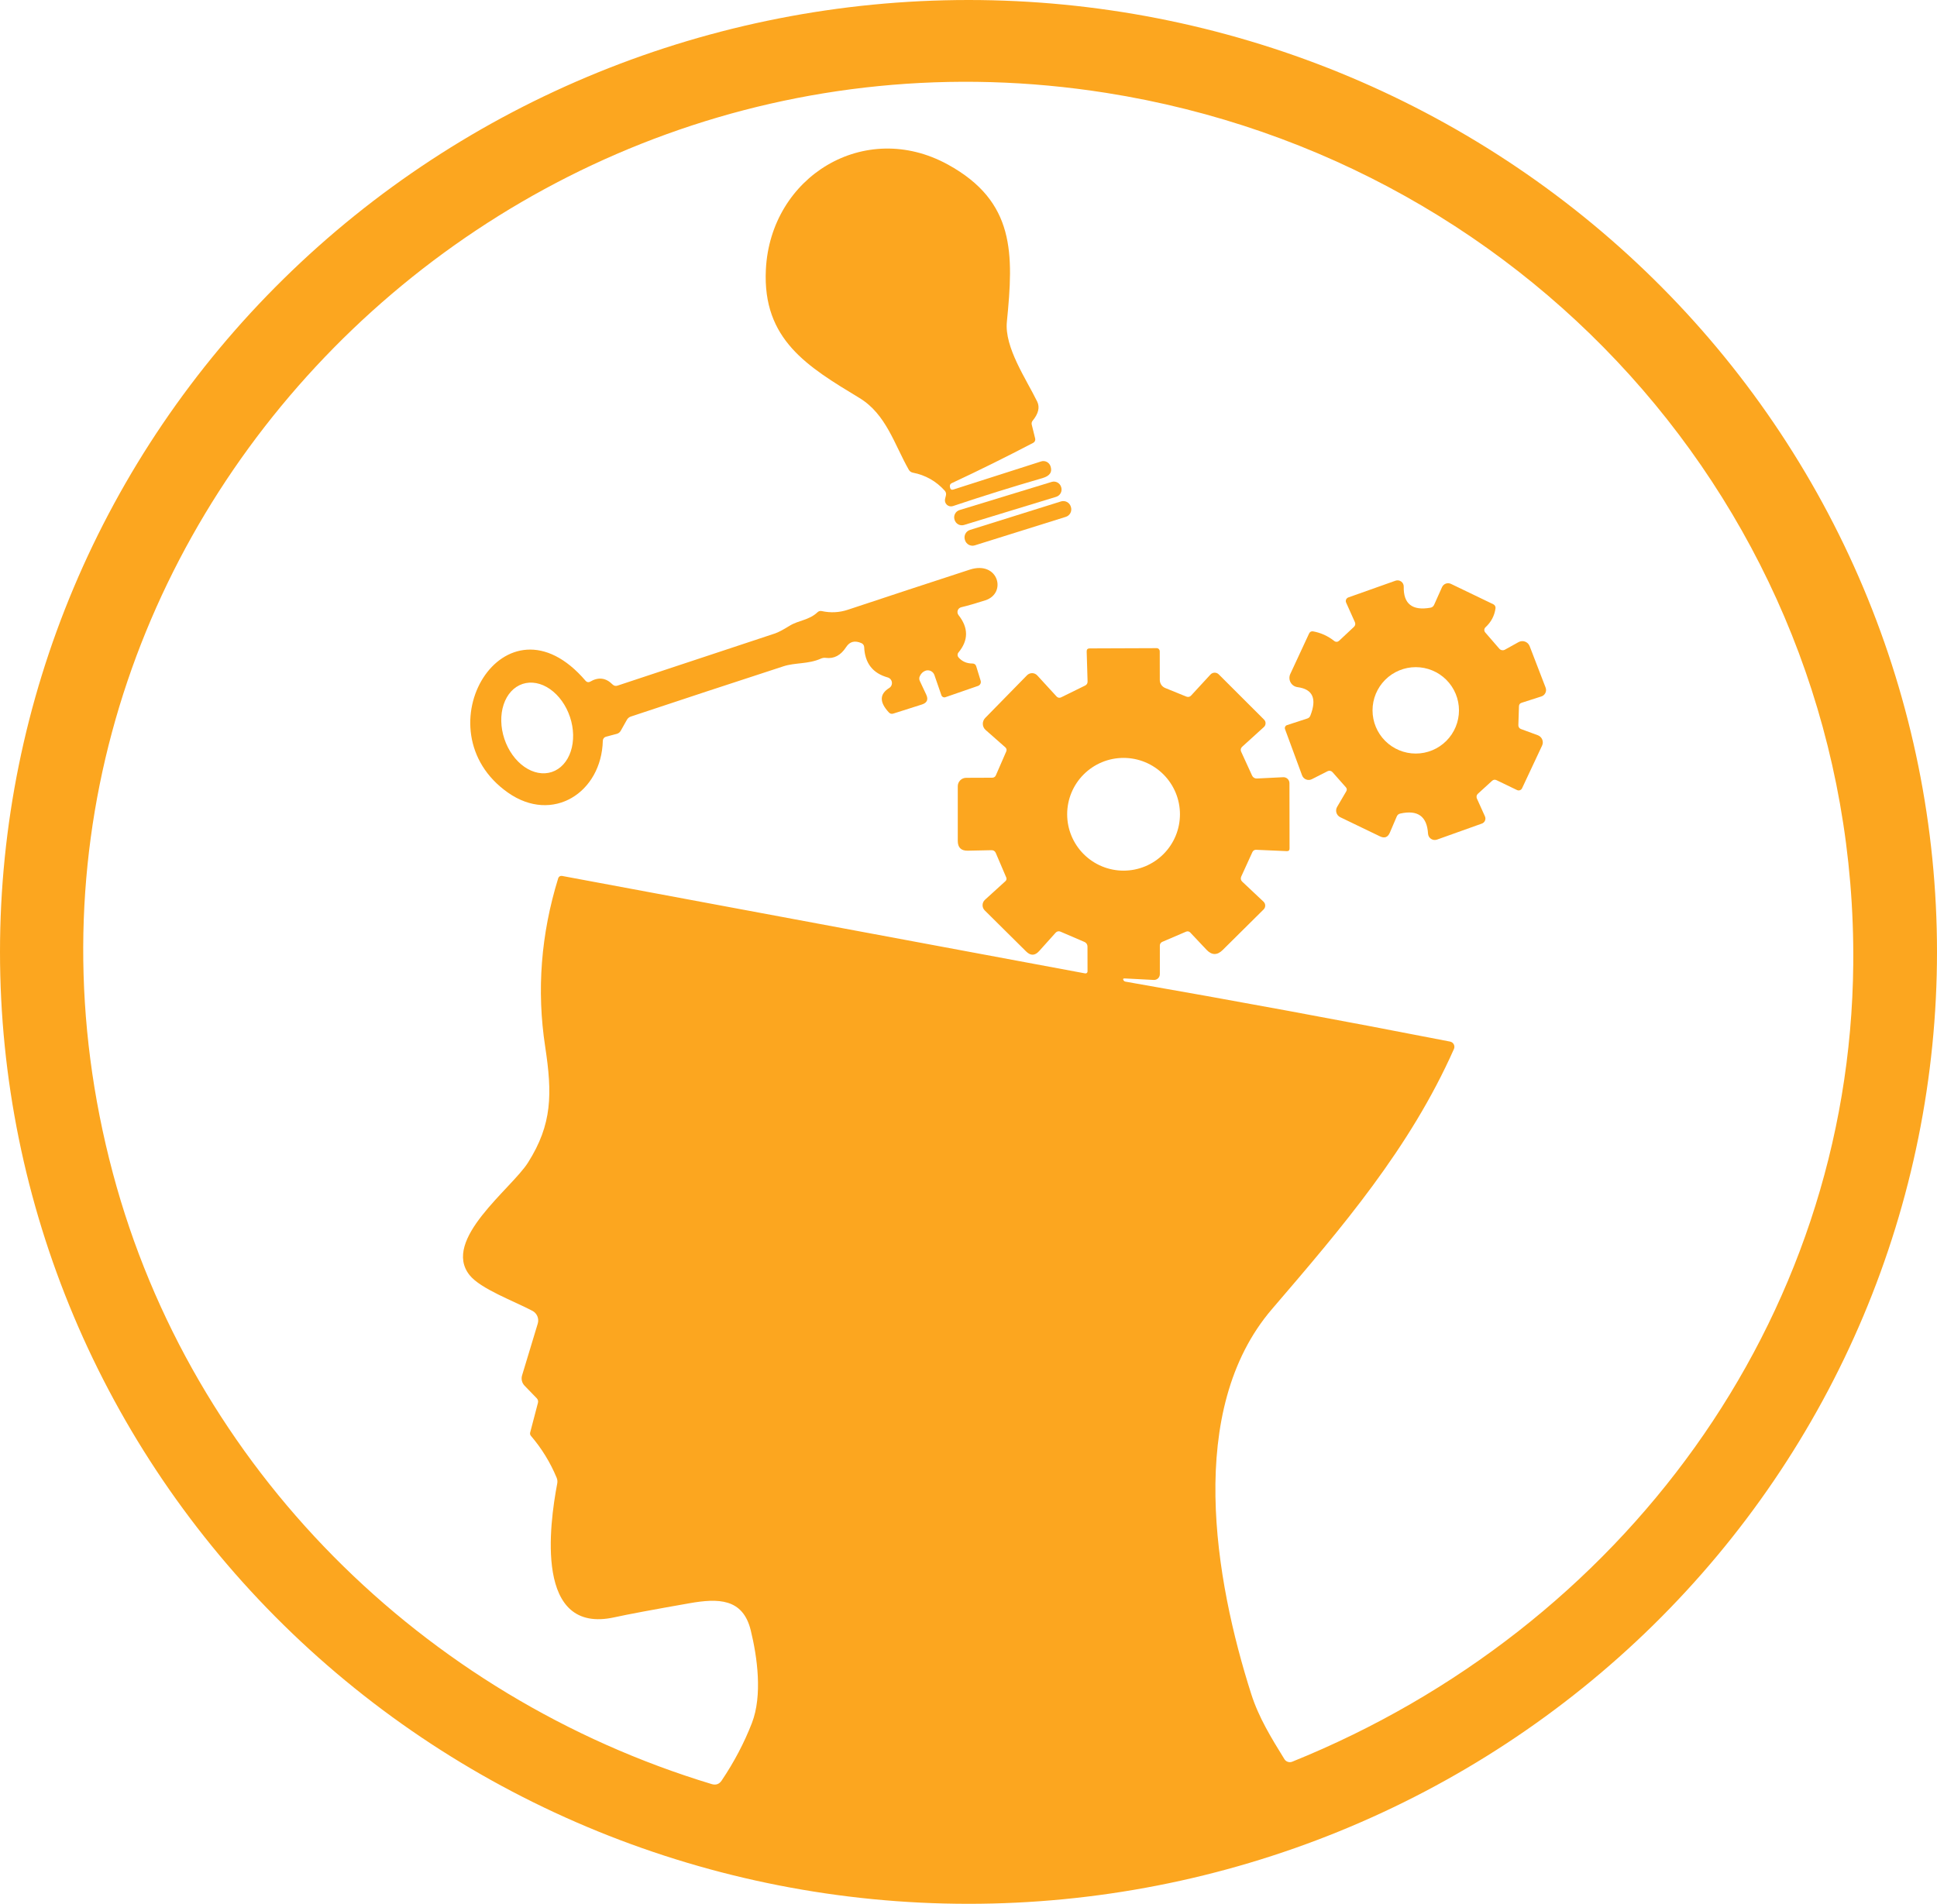 <svg width="1302" height="1280" viewBox="0 0 1302 1280" fill="none" xmlns="http://www.w3.org/2000/svg">
<path d="M1302 640C1302 724.046 1285.16 807.269 1252.45 884.917C1219.73 962.566 1171.78 1033.12 1111.33 1092.55C1050.88 1151.98 979.11 1199.12 900.127 1231.28C821.144 1263.45 736.491 1280 651 1280C478.344 1280 312.76 1212.57 190.673 1092.55C68.587 972.525 0 809.738 0 640C0 470.261 68.587 307.475 190.673 187.452C312.76 67.428 478.344 0 651 0C736.491 0 821.144 16.554 900.127 48.717C979.11 80.88 1050.88 128.022 1111.33 187.452C1171.78 246.881 1219.73 317.434 1252.45 395.083C1285.16 472.731 1302 555.954 1302 640ZM974.722 700.304C975.249 700.409 975.745 700.631 976.175 700.953C976.604 701.276 976.956 701.69 977.204 702.167C977.451 702.643 977.589 703.169 977.607 703.706C977.624 704.242 977.521 704.776 977.305 705.268C947.65 772.045 902.128 825.205 854.995 880.143C796.759 948.026 816.551 1062.19 841.04 1138.93C846.139 1154.9 854.593 1168.55 863.348 1182.74C863.883 1183.6 864.705 1184.24 865.669 1184.55C866.633 1184.87 867.676 1184.83 868.615 1184.45C1089.75 1095.1 1243.46 888.661 1245.71 648.284C1248.43 353.808 1033.06 108.198 743.588 62.45C326.708 -3.421 -33.949 377.118 75.882 788.815C128.751 987.033 284.406 1140.81 478.404 1199.51C481.222 1200.35 483.447 1199.56 485.08 1197.12C493.489 1184.62 500.265 1171.73 505.409 1158.45C512.588 1139.91 509.066 1114.15 504.604 1096C499.304 1074.6 482.832 1074.5 463.442 1077.92C438.931 1082.22 422.147 1085.36 413.089 1087.35C359.181 1099.32 369.312 1025.1 374.545 997.464C374.813 996.122 374.69 994.825 374.176 993.573C369.904 983.265 364.134 973.863 356.866 965.366C356.608 965.065 356.427 964.703 356.34 964.312C356.252 963.921 356.26 963.511 356.363 963.119L361.596 943.163C361.738 942.631 361.742 942.073 361.607 941.543C361.472 941.014 361.202 940.532 360.824 940.145L352.605 931.659C351.73 930.754 351.113 929.633 350.818 928.412C350.523 927.191 350.561 925.915 350.928 924.717L361.462 889.903C361.954 888.277 361.865 886.532 361.21 884.965C360.555 883.398 359.375 882.108 357.872 881.316C345.259 874.642 323.051 866.593 315.637 857.302C296.717 833.623 343.85 799.178 354.92 781.637C371.224 755.845 371.291 735.487 366.46 703.725C360.668 665.87 363.586 628.116 375.216 590.462C375.371 589.932 375.722 589.48 376.2 589.194C376.678 588.909 377.248 588.811 377.799 588.919L729.431 654.455C729.623 654.49 729.82 654.481 730.009 654.432C730.198 654.382 730.373 654.292 730.523 654.167C730.673 654.042 730.794 653.887 730.878 653.711C730.962 653.535 731.006 653.342 731.008 653.147L730.974 636.344C730.975 635.706 730.788 635.081 730.437 634.545C730.085 634.009 729.584 633.586 728.995 633.326L712.759 626.349C712.229 626.126 711.645 626.071 711.086 626.191C710.528 626.311 710.022 626.601 709.639 627.02L698.468 639.463C695.65 642.594 692.754 642.683 689.78 639.732L661.903 612.095C661.429 611.623 661.056 611.06 660.807 610.44C660.558 609.82 660.438 609.155 660.454 608.487C660.469 607.819 660.621 607.161 660.899 606.553C661.176 605.945 661.575 605.4 662.07 604.951L675.858 592.407C676.191 592.103 676.419 591.7 676.509 591.254C676.6 590.808 676.548 590.344 676.361 589.926L669.283 573.357C669.054 572.825 668.673 572.374 668.188 572.063C667.703 571.752 667.138 571.595 666.565 571.613L650.53 571.948C646.035 572.038 643.788 569.835 643.788 565.341V528.615C643.788 527.118 644.38 525.681 645.436 524.619C646.492 523.557 647.926 522.956 649.423 522.947L667.002 522.88C667.51 522.881 668.007 522.731 668.43 522.451C668.854 522.171 669.185 521.772 669.383 521.304L676.395 505.171C676.59 504.726 676.64 504.23 676.538 503.754C676.436 503.279 676.186 502.847 675.824 502.522L662.506 490.783C661.94 490.288 661.482 489.683 661.158 489.004C660.835 488.325 660.654 487.587 660.626 486.833C660.597 486.08 660.723 485.328 660.994 484.623C661.266 483.919 661.677 483.275 662.204 482.733L690.316 454.024C690.77 453.559 691.314 453.191 691.914 452.944C692.513 452.696 693.157 452.573 693.804 452.582C694.451 452.592 695.089 452.733 695.677 452.998C696.266 453.264 696.793 453.647 697.227 454.124L710.276 468.345C710.637 468.734 711.116 468.995 711.641 469.092C712.166 469.189 712.711 469.115 713.195 468.882L729.364 460.933C730.505 460.374 731.064 459.457 731.041 458.183L730.438 438.025C730.393 436.639 731.064 435.946 732.45 435.946L777.47 435.778C777.738 435.774 778.005 435.823 778.255 435.924C778.505 436.024 778.733 436.174 778.926 436.364C779.119 436.554 779.274 436.78 779.381 437.031C779.488 437.282 779.545 437.551 779.55 437.824L779.583 457.21C779.593 458.362 779.945 459.487 780.596 460.442C781.246 461.397 782.166 462.14 783.24 462.576L797.329 468.311C798.626 468.848 799.744 468.602 800.684 467.574L813.633 453.521C813.986 453.133 814.415 452.822 814.893 452.607C815.371 452.391 815.888 452.274 816.412 452.265C816.936 452.256 817.457 452.353 817.942 452.552C818.428 452.75 818.868 453.046 819.235 453.42L849.661 483.807C849.993 484.136 850.254 484.529 850.429 484.962C850.605 485.396 850.69 485.86 850.681 486.327C850.671 486.794 850.567 487.254 850.375 487.68C850.182 488.106 849.905 488.488 849.561 488.804L834.901 502.119C834.464 502.51 834.164 503.029 834.043 503.602C833.923 504.176 833.988 504.772 834.23 505.305L841.61 521.438C841.886 522.053 842.341 522.571 842.915 522.924C843.49 523.277 844.157 523.449 844.831 523.417L862.51 522.545C863.055 522.517 863.6 522.601 864.112 522.791C864.624 522.981 865.092 523.274 865.487 523.65C865.883 524.027 866.197 524.479 866.412 524.981C866.627 525.483 866.737 526.024 866.736 526.57L866.803 570.473C866.803 571.702 866.2 572.295 864.992 572.25L844.294 571.345C843.786 571.325 843.282 571.458 842.846 571.727C842.411 571.995 842.062 572.387 841.845 572.854L834.297 589.389C834.042 589.947 833.966 590.569 834.081 591.165C834.195 591.761 834.494 592.301 834.934 592.709L849.292 606.226C849.65 606.559 849.936 606.962 850.134 607.409C850.332 607.856 850.437 608.339 850.443 608.827C850.449 609.316 850.357 609.801 850.17 610.253C849.984 610.706 849.708 611.115 849.359 611.458L821.885 638.692C818.173 642.381 814.527 642.325 810.949 638.524L800.046 626.953C799.707 626.582 799.257 626.328 798.757 626.225C798.258 626.123 797.736 626.178 797.262 626.383L781.227 633.259C780.742 633.465 780.33 633.812 780.043 634.254C779.756 634.696 779.608 635.214 779.617 635.74V654.925C779.622 655.459 779.518 655.989 779.31 656.481C779.102 656.973 778.795 657.416 778.407 657.785C778.02 658.153 777.562 658.437 777.06 658.62C776.558 658.804 776.024 658.881 775.49 658.849L756.067 657.843C754.882 657.798 754.625 658.268 755.296 659.252C755.586 659.654 755.989 659.9 756.503 659.989C829.925 672.802 902.665 686.24 974.722 700.304ZM793.136 547.465C793.136 537.413 789.142 527.773 782.033 520.666C774.924 513.558 765.282 509.565 755.228 509.565C745.175 509.565 735.533 513.558 728.424 520.666C721.315 527.773 717.321 537.413 717.321 547.465C717.321 552.442 718.302 557.37 720.207 561.968C722.112 566.566 724.904 570.744 728.424 574.264C731.944 577.783 736.123 580.575 740.722 582.479C745.321 584.384 750.25 585.364 755.228 585.364C760.207 585.364 765.136 584.384 769.735 582.479C774.334 580.575 778.513 577.783 782.033 574.264C785.553 570.744 788.345 566.566 790.25 561.968C792.155 557.37 793.136 552.442 793.136 547.465Z" fill="#FCA61F"/>
<path d="M640.732 329.157L699.807 310.241C701.038 309.837 702.38 309.933 703.55 310.509C704.72 311.084 705.627 312.095 706.08 313.327C707.511 317.284 705.733 319.99 700.746 321.443C680.327 327.369 660.256 333.64 640.53 340.259C639.836 340.49 639.091 340.531 638.376 340.377C637.66 340.223 636.998 339.88 636.46 339.383C635.922 338.886 635.527 338.254 635.317 337.553C635.106 336.851 635.088 336.106 635.264 335.396L635.8 333.216C636.136 331.941 635.856 330.812 634.962 329.828C629.147 323.433 622.035 319.42 613.626 317.787C613.049 317.683 612.504 317.455 612.028 317.118C611.553 316.782 611.159 316.346 610.875 315.842C601.214 298.905 595.645 278.446 577.698 267.579C543.045 246.583 512.451 228.472 514.799 181.248C517.885 118.731 581.12 79.859 637.176 110.648C682.497 135.568 681.356 170.583 676.794 216.364C675.083 233.536 689.776 254.834 697.19 270.027C699.024 273.828 698.018 278.077 694.171 282.772C693.478 283.6 693.265 284.539 693.534 285.59L695.815 294.846C695.948 295.404 695.892 295.99 695.655 296.513C695.418 297.035 695.014 297.464 694.506 297.731C676.391 307.211 658.142 316.245 639.759 324.831C638.574 325.39 638.205 326.463 638.652 328.05C638.965 329.124 639.658 329.493 640.732 329.157Z" fill="#FCA61F"/>
<path d="M706.889 324.014L644.974 342.939C642.281 343.762 640.765 346.612 641.588 349.305L641.667 349.562C642.49 352.254 645.341 353.769 648.034 352.946L709.949 334.021C712.642 333.198 714.158 330.347 713.335 327.655L713.256 327.398C712.433 324.706 709.582 323.19 706.889 324.014Z" fill="#FCA61F"/>
<path d="M713.152 337.132L652.01 356.289C649.234 357.158 647.69 360.113 648.559 362.888L648.66 363.208C649.53 365.983 652.485 367.528 655.26 366.658L716.402 347.501C719.178 346.632 720.723 343.677 719.853 340.902L719.752 340.582C718.883 337.807 715.927 336.262 713.152 337.132Z" fill="#FCA61F"/>
<path d="M597.69 462.573C598.337 462.172 598.853 461.591 599.175 460.901C599.497 460.212 599.612 459.444 599.505 458.69C599.399 457.937 599.075 457.23 598.574 456.657C598.073 456.084 597.417 455.669 596.684 455.463C586.62 452.646 581.353 445.859 580.884 435.104C580.864 434.532 580.683 433.977 580.363 433.503C580.043 433.029 579.595 432.654 579.072 432.421C574.599 430.431 571.155 431.314 568.74 435.071C565.162 440.594 560.644 443.009 555.187 442.315C553.979 442.159 552.839 442.327 551.765 442.819C543.312 446.609 534.522 445.401 526.706 447.95C492.444 459.108 458.227 470.377 424.054 481.758C422.913 482.125 421.953 482.916 421.371 483.971L417.245 491.317C416.957 491.826 416.575 492.272 416.12 492.629C415.665 492.986 415.147 493.247 414.594 493.396L407.348 495.308C406.742 495.462 406.203 495.812 405.815 496.303C405.427 496.794 405.212 497.399 405.201 498.024C404.329 532.872 371.487 554.035 341.43 532.906C281.65 490.881 339.417 394.22 393.695 457.811C394.053 458.233 394.55 458.515 395.096 458.608C395.642 458.7 396.204 458.596 396.681 458.314C402.227 455.049 407.237 455.664 411.709 460.158C412.671 461.12 413.8 461.388 415.098 460.963C450.478 449.269 485.769 437.575 520.97 425.881C523.139 425.143 526.427 423.41 530.832 420.683C536.669 417.06 543.848 417.027 549.484 411.66C550.312 410.878 551.273 410.609 552.369 410.855C558.363 412.152 564.211 411.85 569.914 409.95C597.221 400.872 624.539 391.883 651.868 382.984C671.023 376.746 677.027 398.882 662.3 403.611C655.904 405.668 650.503 407.222 646.098 408.273C645.561 408.407 645.066 408.673 644.658 409.047C644.25 409.421 643.942 409.891 643.762 410.414C643.582 410.937 643.536 411.497 643.628 412.043C643.719 412.589 643.945 413.103 644.286 413.539C651.062 422.125 651.04 430.521 644.219 438.727C643.844 439.176 643.642 439.746 643.648 440.335C643.654 440.924 643.868 441.495 644.253 441.947C646.645 444.719 649.788 446.105 653.679 446.105C654.976 446.128 655.815 446.754 656.195 447.984L659.181 457.71C659.39 458.393 659.322 459.133 658.991 459.776C658.66 460.419 658.091 460.916 657.403 461.165L635.497 468.745C634.963 468.927 634.378 468.893 633.87 468.648C633.361 468.403 632.97 467.968 632.78 467.437L628.083 453.853C627.875 453.246 627.546 452.688 627.114 452.214C626.682 451.74 626.158 451.359 625.573 451.095C624.988 450.831 624.356 450.689 623.714 450.679C623.073 450.669 622.436 450.79 621.844 451.036C620.278 451.684 619.093 452.869 618.288 454.591C617.773 455.687 617.773 456.771 618.288 457.844L622.582 467C624.147 470.332 623.163 472.557 619.63 473.675L600.441 479.779C599.278 480.137 598.283 479.868 597.455 478.974C591.059 472.11 591.137 466.643 597.69 462.573ZM370.936 519.035C376.786 517.09 381.359 512.105 383.649 505.179C385.939 498.253 385.759 489.952 383.147 482.102C380.535 474.252 375.706 467.497 369.723 463.323C363.739 459.148 357.091 457.896 351.241 459.842C345.39 461.787 340.817 466.772 338.527 473.698C336.237 480.624 336.417 488.925 339.029 496.775C341.641 504.624 346.47 511.38 352.453 515.554C358.437 519.729 365.085 520.981 370.936 519.035Z" fill="#FCA61F"/>
<path d="M880.783 481.15C885.278 469.724 882.415 463.341 872.195 461.999C871.217 461.874 870.283 461.521 869.467 460.967C868.652 460.414 867.978 459.676 867.501 458.813C867.024 457.951 866.757 456.988 866.722 456.003C866.686 455.019 866.883 454.039 867.297 453.145L879.911 425.978C880.47 424.77 881.398 424.278 882.695 424.502C887.861 425.441 892.591 427.599 896.885 430.975C897.342 431.344 897.917 431.534 898.504 431.509C899.09 431.484 899.648 431.247 900.072 430.841L910.136 421.416C910.545 421.034 910.824 420.53 910.932 419.977C911.04 419.423 910.973 418.848 910.74 418.331L904.835 405.15C904.686 404.827 904.607 404.476 904.603 404.12C904.6 403.764 904.671 403.41 904.813 403.082C904.955 402.753 905.165 402.457 905.429 402.212C905.693 401.968 906.005 401.78 906.345 401.662L938.013 390.426C938.649 390.203 939.33 390.136 939.997 390.232C940.664 390.328 941.297 390.583 941.841 390.976C942.386 391.368 942.826 391.887 943.123 392.486C943.421 393.086 943.566 393.749 943.548 394.417C943.302 405.977 949.251 410.706 961.395 408.604C962.647 408.403 963.519 407.721 964.011 406.558L969.278 394.786C969.52 394.237 969.87 393.741 970.308 393.33C970.746 392.919 971.262 392.601 971.826 392.394C972.39 392.188 972.99 392.097 973.589 392.128C974.189 392.158 974.776 392.309 975.316 392.573L1003.8 406.29C1004.29 406.533 1004.7 406.926 1004.96 407.414C1005.22 407.902 1005.32 408.46 1005.24 409.007C1004.55 413.993 1002.31 418.23 998.53 421.718C998.044 422.156 997.75 422.768 997.712 423.421C997.674 424.074 997.896 424.716 998.329 425.206L1007.79 436.14C1008.25 436.662 1008.87 437.013 1009.55 437.135C1010.23 437.257 1010.94 437.143 1011.55 436.811L1020.74 431.713C1021.39 431.348 1022.12 431.128 1022.86 431.069C1023.61 431.01 1024.36 431.112 1025.07 431.37C1025.78 431.627 1026.42 432.034 1026.96 432.562C1027.49 433.09 1027.91 433.727 1028.19 434.43L1038.92 462.301C1039.14 462.877 1039.24 463.491 1039.22 464.107C1039.19 464.724 1039.04 465.328 1038.77 465.884C1038.51 466.44 1038.13 466.935 1037.66 467.34C1037.2 467.745 1036.66 468.05 1036.07 468.238L1022.82 472.497C1021.63 472.855 1021.03 473.649 1021.01 474.878L1020.6 487.59C1020.58 488.145 1020.74 488.691 1021.05 489.149C1021.35 489.607 1021.8 489.954 1022.31 490.139L1033.69 494.331C1034.35 494.58 1034.96 494.964 1035.47 495.459C1035.98 495.953 1036.38 496.547 1036.65 497.203C1036.92 497.859 1037.05 498.562 1037.03 499.269C1037.01 499.975 1036.84 500.67 1036.54 501.307L1023.09 529.984C1022.95 530.284 1022.75 530.553 1022.5 530.776C1022.26 530.999 1021.97 531.172 1021.66 531.284C1021.35 531.396 1021.02 531.446 1020.69 531.43C1020.36 531.414 1020.03 531.333 1019.73 531.191L1005.94 524.55C1004.83 524.014 1003.82 524.159 1002.92 524.986L993.398 533.673C992.961 534.063 992.661 534.583 992.54 535.156C992.419 535.729 992.485 536.326 992.727 536.859L998.128 548.833C998.338 549.288 998.451 549.782 998.459 550.283C998.467 550.784 998.37 551.281 998.174 551.742C997.978 552.204 997.688 552.619 997.321 552.961C996.955 553.303 996.521 553.565 996.048 553.73L965.923 564.496C965.262 564.731 964.555 564.809 963.858 564.724C963.161 564.64 962.494 564.394 961.908 564.007C961.322 563.62 960.835 563.102 960.484 562.494C960.133 561.886 959.928 561.205 959.885 560.505C959.214 548.855 952.986 544.35 941.2 546.988C940.082 547.234 939.299 547.894 938.851 548.967L934.222 559.8C932.88 562.953 930.666 563.791 927.58 562.316L900.877 549.437C900.267 549.141 899.724 548.722 899.283 548.207C898.842 547.692 898.512 547.091 898.314 546.443C898.115 545.794 898.053 545.112 898.13 544.438C898.208 543.764 898.423 543.114 898.764 542.527L904.903 532.063C905.484 531.057 905.395 530.129 904.634 529.279L895.644 519.117C895.241 518.664 894.699 518.359 894.104 518.25C893.508 518.14 892.893 518.233 892.356 518.513L881.789 523.879C881.194 524.181 880.542 524.353 879.875 524.384C879.209 524.416 878.543 524.306 877.922 524.062C877.301 523.818 876.739 523.446 876.272 522.969C875.806 522.493 875.445 521.923 875.214 521.297L863.775 490.273C863.673 490.004 863.627 489.718 863.638 489.431C863.65 489.145 863.719 488.864 863.841 488.607C863.964 488.349 864.137 488.12 864.351 487.934C864.564 487.748 864.813 487.608 865.083 487.523L878.77 483.062C879.732 482.749 880.403 482.112 880.783 481.15ZM980.684 477.595C980.684 473.781 979.932 470.004 978.472 466.48C977.012 462.956 974.872 459.754 972.175 457.057C969.477 454.36 966.275 452.22 962.75 450.761C959.225 449.301 955.448 448.55 951.633 448.55C943.928 448.55 936.539 451.61 931.09 457.057C925.642 462.504 922.581 469.892 922.581 477.595C922.581 485.298 925.642 492.686 931.09 498.133C936.539 503.58 943.928 506.64 951.633 506.64C955.448 506.64 959.225 505.889 962.75 504.429C966.275 502.97 969.477 500.83 972.175 498.133C974.872 495.436 977.012 492.234 978.472 488.71C979.932 485.186 980.684 481.409 980.684 477.595Z" fill="#FCA61F"/>
</svg>
